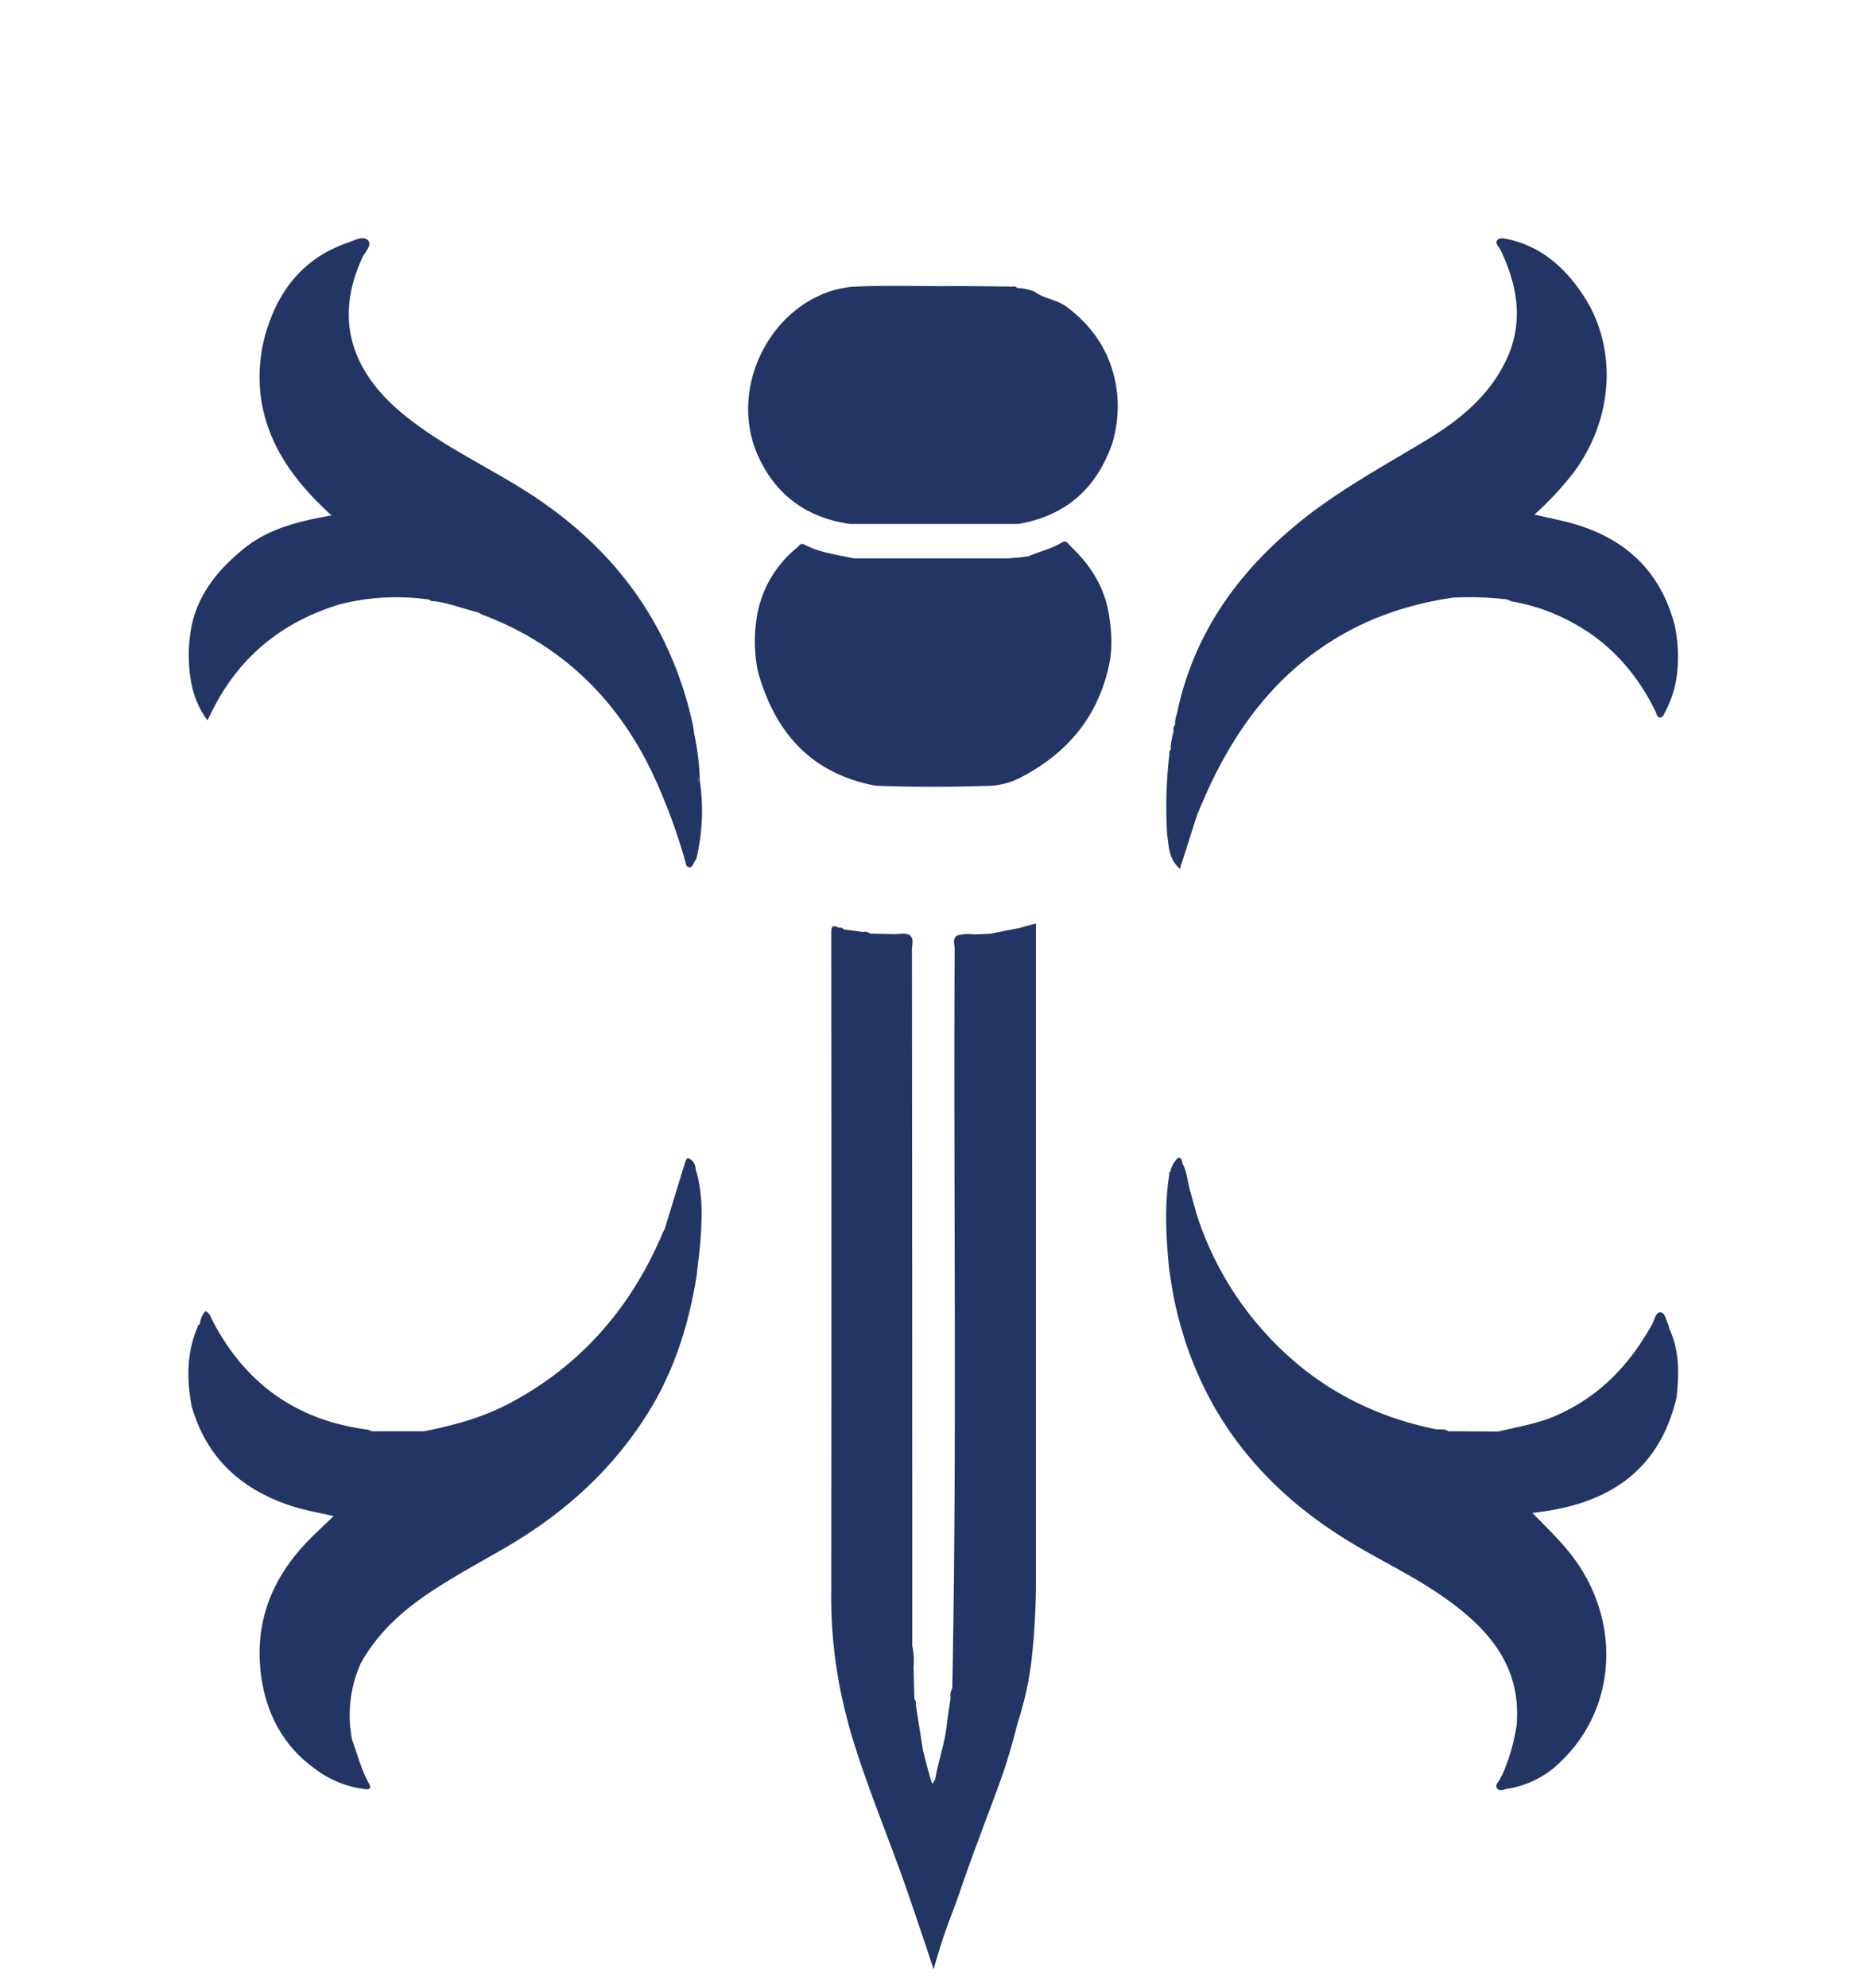 <svg id="Layer_1" data-name="Layer 1" xmlns="http://www.w3.org/2000/svg" viewBox="0 0 512.55 545.81"><defs><style>.cls-1{fill:#233565;}</style></defs><path class="cls-1" d="M191.08,321h0a3.31,3.31,0,0,0-1.88-3c-.71-.27-.83.78-1.09,1.33q-2.78,9.07-5.54,18.13h0a10.26,10.26,0,0,0-.52,1c-8.64,20.38-22.29,36.26-41.94,46.71-7.41,3.95-15.44,6.14-23.64,7.76l-14.39,0h0a4.44,4.44,0,0,0-1.06-.45c-19.5-2.51-33.65-12.61-42.69-30-.46-.9-.7-2-1.92-2.53a6.15,6.15,0,0,0-1.51,3.58c-.49.06-.49.47-.64.82-3,7-3,14.28-1.62,21.65h0c4.11,14.5,14,23.22,28,27.61,3.43,1.08,7,1.67,11,2.6-2.46,2.37-4.62,4.37-6.68,6.46-10.7,10.83-15.52,23.75-13,38.9,1.65,9.74,6.24,18,14.43,23.93a28.39,28.39,0,0,0,13.28,5.59c1.07.13,2.76.49,1.63-1.54-2.09-3.76-3.1-7.9-4.57-11.88a34.78,34.78,0,0,1,2.34-21h0c4.55-8.23,11.24-14.32,19-19.49,6.73-4.51,13.86-8.3,20.84-12.36,16.43-9.56,30.13-22,39.95-38.37,6.73-11.25,10.47-23.55,12.51-36.42a3.31,3.31,0,0,1-.12-.42c0,.14.07.28.12.42.36-3.37.85-6.73,1.07-10.11C192.9,333.58,193,327.2,191.08,321Z"/><path class="cls-1" d="M304.49,168.09h0c-1.31-7.3-5.16-13.15-10.45-18.15-.61-.57-1.07-1.78-2.39-1-2.81,1.76-6.09,2.42-9.09,3.76a56.78,56.78,0,0,1-5.79.59c-14.08,0-28.15,0-42.22,0h0c-4.63-1-9.37-1.55-13.63-3.8-1.06-.56-1.38.36-1.92.8a30.7,30.7,0,0,0-10.88,17.8,41.6,41.6,0,0,0,0,16h0c4.62,16.88,14.58,28.28,32.41,31.62,10.58.39,21.16.38,31.74,0h0a20.44,20.44,0,0,0,7.55-2c12.45-6.3,21.06-15.81,24.45-29.61C305.72,178.77,305.42,173.44,304.49,168.09Z"/><path class="cls-1" d="M192.23,214.39a68.74,68.74,0,0,0-1.52-12.78h0c-.15-1-.25-1.94-.46-2.9-6.21-28-22.15-49.06-46.27-64.16-11-6.92-23-12.45-33.15-20.78-13.78-11.3-19.35-25.53-11.33-43,.72-1.56,2.85-3.52,1.53-4.83s-3.72.06-5.52.69C83,70.94,76,80.25,72.66,92.66a44.43,44.43,0,0,0-1.15,15.28h0c1.58,13.87,9.33,24.24,19.56,33.56-9,1.57-17.38,3.62-24.23,9.23s-12.22,12.05-14.16,20.89a41.49,41.49,0,0,0,0,16.54h0a24.73,24.73,0,0,0,4.3,9.6c.7-1.38,1.25-2.52,1.83-3.63,7.46-14.38,19.17-23.55,34.55-28.24a63.52,63.52,0,0,1,24.56-1.28h0a1.31,1.31,0,0,0,1.24.42c4.21.52,8.15,2.12,12.24,3.12a5.33,5.33,0,0,0,1,.55c22.38,8.43,38,24,47.74,45.57a160.87,160.87,0,0,1,8,21.87c.21.72.27,1.77,1,1.93,1.09.24,1.24-1,1.74-1.68a3.48,3.48,0,0,0,.55-1.33A56.38,56.38,0,0,0,192.23,214.39Zm-.39,0c0-.4,0-.8,0-1.2.05.45.08.89.1,1.34C191.92,214.55,191.83,214.47,191.84,214.43Z"/><path class="cls-1" d="M460,171.69h0c-3.78-14.6-13.23-23.64-27.52-27.82-3.48-1-7.07-1.69-11-2.61a86.79,86.79,0,0,0,10.77-11.56c11-14.78,12.15-34.32,2.57-48.73-4.93-7.41-11.28-13.17-20.32-15.23-1.05-.24-2.43-.6-3.11.07-.95.92.35,1.89.77,2.79C417,78.71,418.65,89,413.42,99.47c-4.7,9.43-12.52,15.83-21.33,21.17-11.81,7.18-24,13.71-34.84,22.45-16.82,13.57-28.91,30.15-33.7,51.55-.18,1.46-.95,2.83-.76,4.36a1.37,1.37,0,0,0-.44,1.48c-.21,1.76-.94,3.44-.73,5.25h0a1.25,1.25,0,0,0-.4,1.26,122.18,122.18,0,0,0-.61,22.3h0c.49,3.14.38,6.5,3.48,9.23l4.76-14.92h0l1.69-3.93c9.48-22,23.62-39.68,46.2-49.47a90.17,90.17,0,0,1,22.62-6.15,86.4,86.4,0,0,1,14.65.52,6.34,6.34,0,0,0,1.33.55,53.75,53.75,0,0,1,18.19,6.72c9.58,5.58,16.4,13.68,21.25,23.55.28.57.34,1.51,1.11,1.58.94.08,1.14-.89,1.49-1.54a29.61,29.61,0,0,0,3.16-9.61A41.42,41.42,0,0,0,460,171.69Z"/><path class="cls-1" d="M306.85,108h0c-1.14-10-5.86-17.76-13.85-23.77-2.71-2-6.18-2.18-8.84-4.16a13.36,13.36,0,0,0-4.79-1h0a1.05,1.05,0,0,0-1.19-.38c-5.66-.06-11.32-.19-17-.15-9.26.06-18.53-.29-27.79.23h0c-1.25.24-2.51.4-3.73.72-18.67,5-29.48,27.59-21.51,45.49,4.83,10.87,13.43,17.17,25.28,18.86l46.31,0h0c13.09-2.26,21.58-9.86,25.84-22.33A35.79,35.79,0,0,0,306.85,108Z"/><path class="cls-1" d="M284.55,253.51l-4.62,1.26L272,256.34l-4.49.19h0a11.14,11.14,0,0,0-4.7.33c-1.26,1-.58,2.36-.59,3.53-.35,67.7.69,135.4-.65,203.1a3.59,3.59,0,0,0-.46,2.56c-.36,2.58-.78,5.15-1.08,7.74-.58,5.12-2.4,10-3.2,15-.45-.31-.51,1.83-1,.25-.9-2.78-1.55-5.65-2.3-8.47q-1-6.35-2-12.68h0a1.52,1.52,0,0,0-.37-1.45c-.08-2.91-.15-5.83-.23-8.74h0a19.3,19.3,0,0,0-.35-5.87c0-2.94,0-5.88,0-8.82q0-91.18-.09-182.37c0-1.28.63-2.73-.53-3.88h0c-1.33-.76-2.75-.34-4.13-.3l-6.82-.18a2.41,2.41,0,0,0-2-.42l-5.21-.7a1.3,1.3,0,0,0-1.38-.46c-1.68-.87-2.1-.47-2.1,1.5q.09,90.18,0,180.36a130.16,130.16,0,0,0,4.07,34.2h0c.43,1.59.81,3.19,1.27,4.77,4.14,14,9.84,27.51,14.72,41.28,2.78,7.87,8.07,23.82,8.07,23.82,3.38-12,4.59-13.62,7.26-21.45,3.17-9.35,6.76-18.57,10.17-27.84a162.21,162.21,0,0,0,5.59-18.17h0A90.22,90.22,0,0,0,283.31,456a194.19,194.19,0,0,0,1.24-20.46q0-79.93,0-159.88Zm-4.62,1.26a6.09,6.09,0,0,1,1.21,0C280.78,254.76,280.39,254.77,279.93,254.77Z"/><path class="cls-1" d="M458.43,364.58h0a2.35,2.35,0,0,0-.14-.86c-.73-1.22-.82-3.36-2.24-3.45-1.25-.08-1.54,2-2.17,3.13-6.2,11.27-14.65,20.13-26.66,25.31-5,2.17-10.39,3-15.66,4.28h0l-13.72-.07c-1.14-.82-2.48-.35-3.71-.6C373.72,388.09,357,378,343.86,361.65a88.85,88.85,0,0,1-15.08-28l-2.19-7.87h0v-.06c-.48-2.17-.71-4.41-1.85-6.39h.08c-.34-1.56-.93-2.21-2.07-.52a6,6,0,0,0-1.26,2.88.46.46,0,0,0-.3.67c-1.4,8.81-.91,17.62,0,26.43h0c.41,2.49.74,5,1.24,7.48,5.94,29,22.09,50.68,47,66.2,8.84,5.51,18.35,9.87,26.9,15.84,12.33,8.59,21.68,18.93,20.24,35.41h0a52.84,52.84,0,0,1-3.95,13.55h0a6.28,6.28,0,0,0-.56,1c-.29.89-1.51,1.65-.9,2.58.71,1.11,1.91.36,2.94.21a26.48,26.48,0,0,0,14.8-7.64c14.92-14.38,16.42-37.61,3.72-55.21-3.32-4.6-7.43-8.47-11.72-12.88,20.34-2.14,34.74-11.07,39.61-31.67C461.22,377.15,461.38,370.7,458.43,364.58ZM416.89,473.72a.44.44,0,0,0,.2-.08h0a.32.32,0,0,1,0,.09h-.17Z"/></svg>